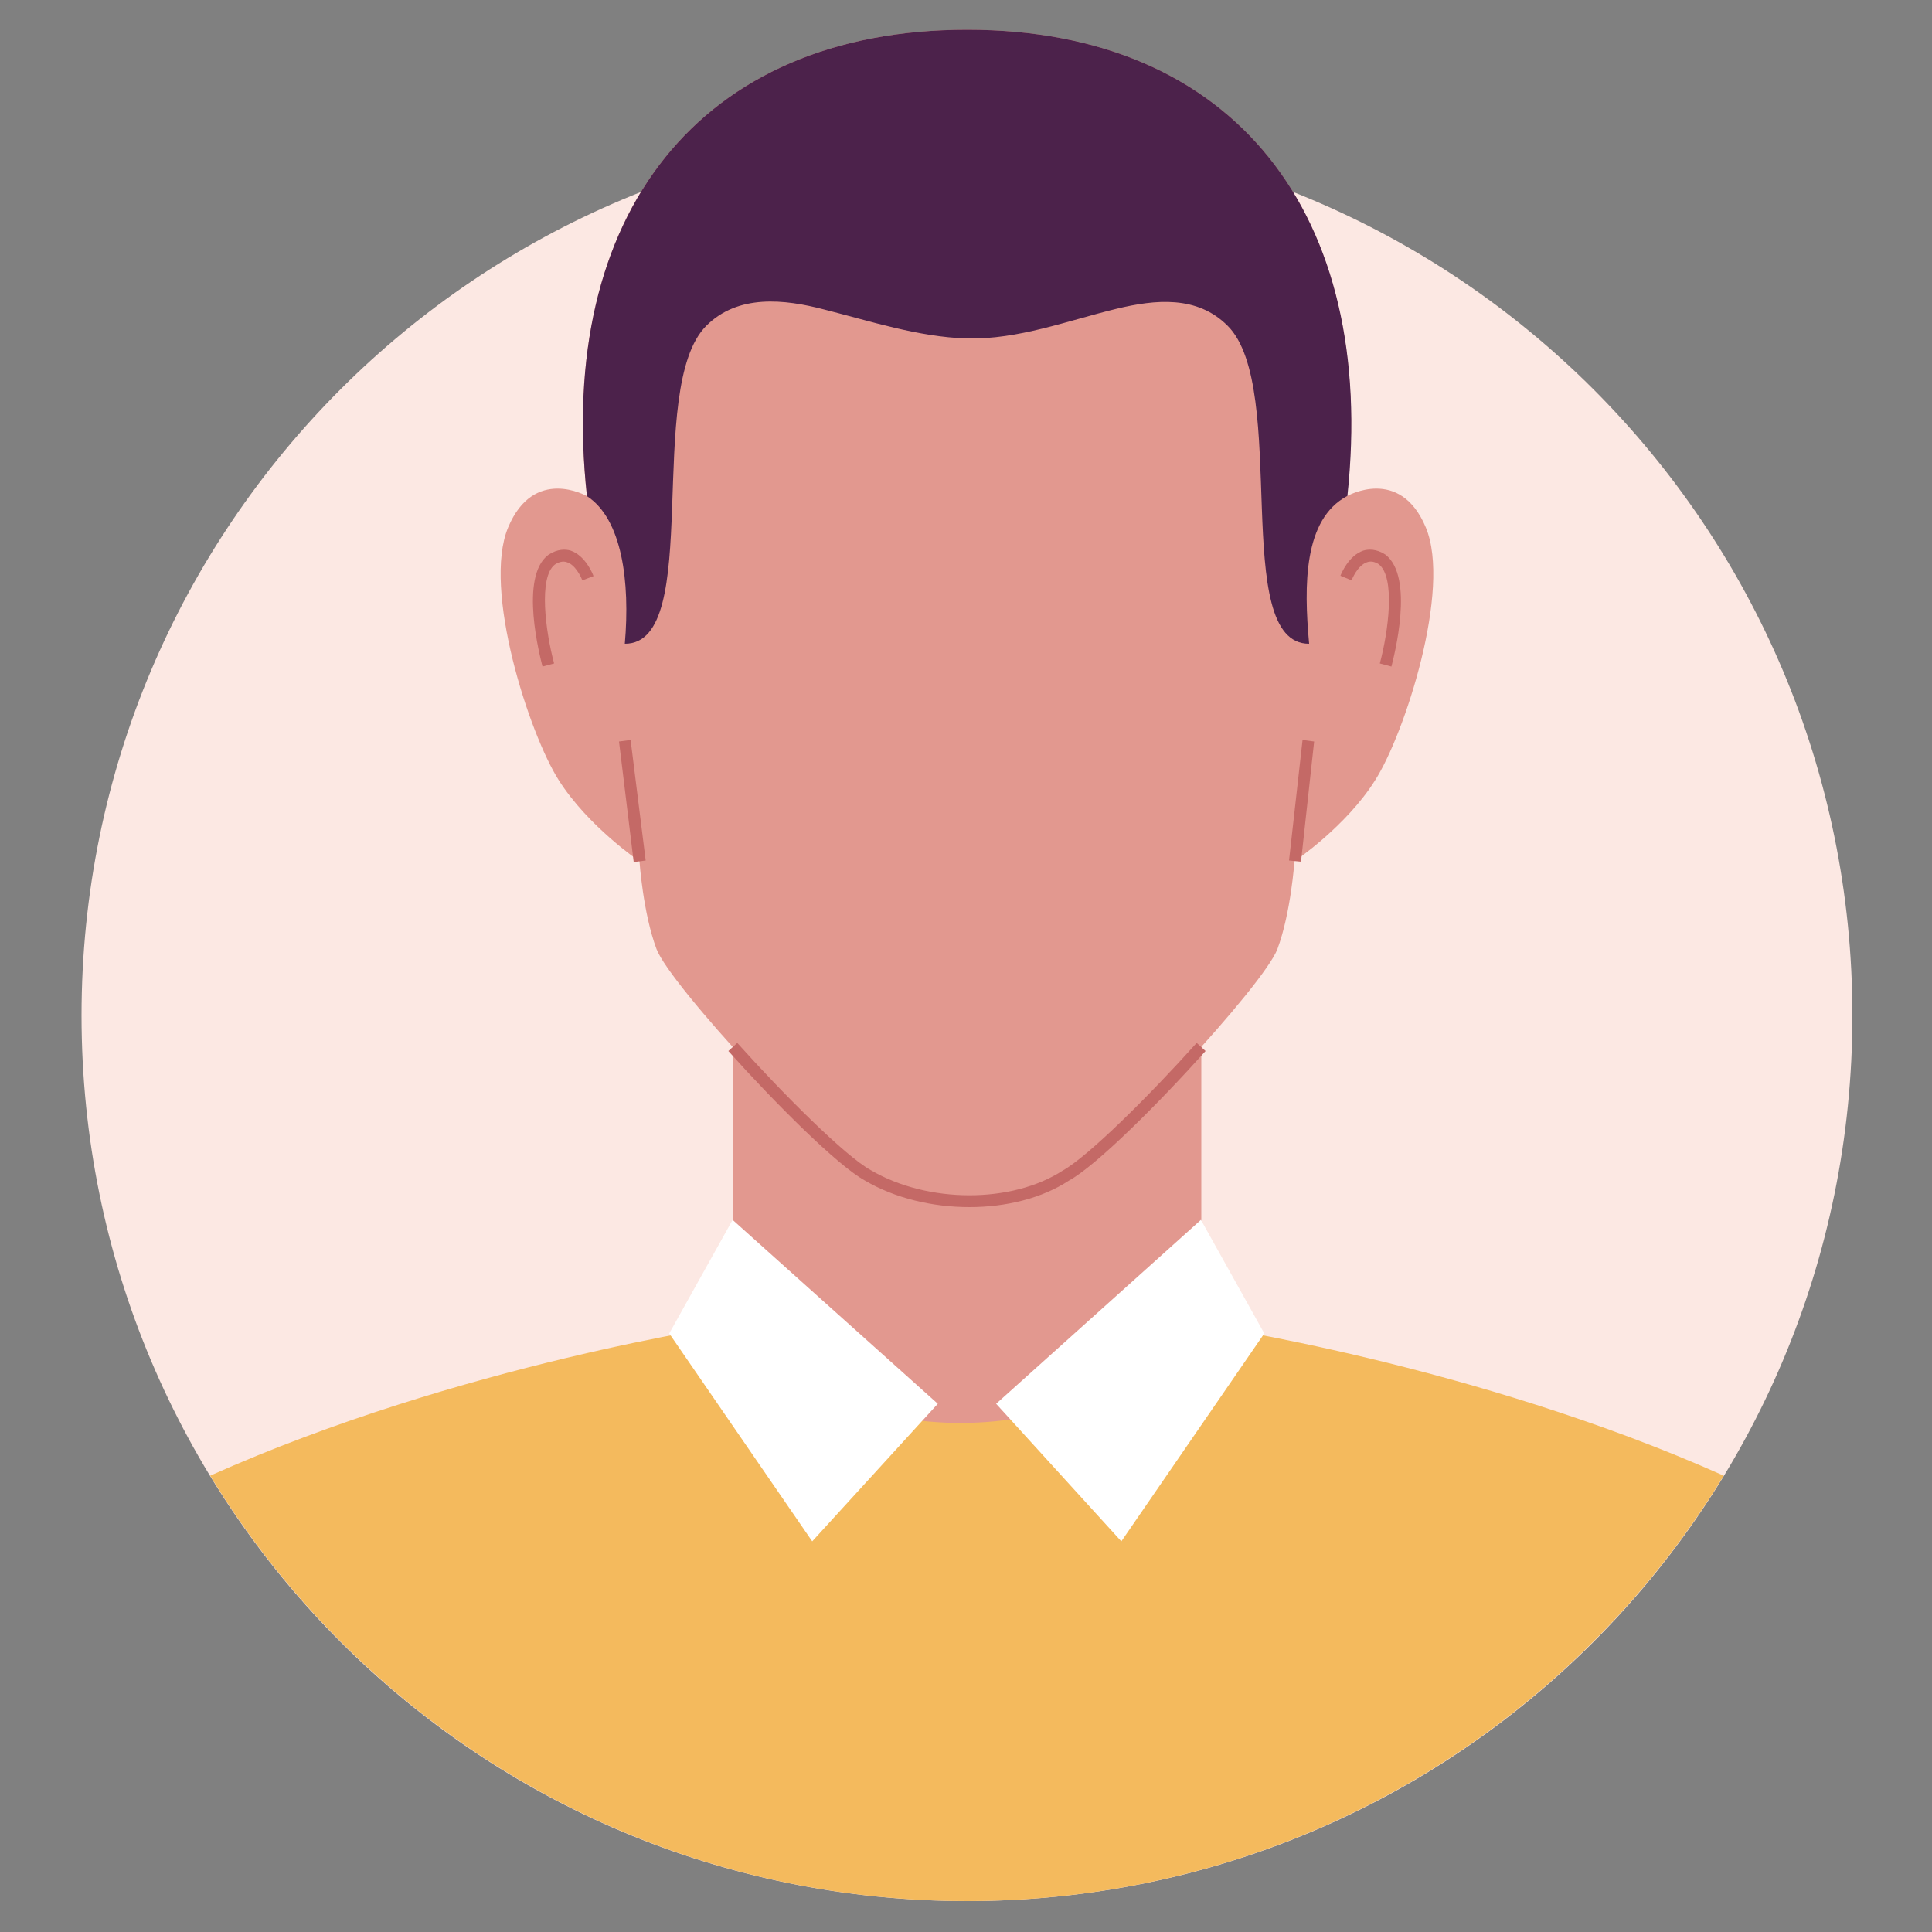<svg version="1.2" xmlns="http://www.w3.org/2000/svg" viewBox="0 0 500 500" width="500" height="500">
	<rect x="0" y="0" width="500" height="500" fill="#808080" stroke="none"/>
	<title>New Project</title>
	<style>
		.s0 { fill: #fce8e3 } 
		.s1 { fill: #e2988f } 
		.s2 { fill: #c46966 } 
		.s3 { fill: #4c224b } 
		.s4 { fill: #f4ba5d } 
		.s5 { fill: #ffffff } 
	</style>
	<g>
		<path class="s0" d="m250.3 492c-126.8 0-229.2-102.4-229.2-229.2 0-126.7 102.4-229.1 229.2-229.1 126.7 0 229.1 102.4 229.1 229.1 0 126.8-102.4 229.2-229.1 229.2z"/>
		<g>
			<path class="s1" d="m310.9 232.7v136.9h-121.3v-136.9z"/>
			<g>
				<path class="s1" d="m369 136.5c-6.7-16-20.4-8.1-20.4-8.1 7.9-72.7-29-120.7-98.3-120.7-69.4 0-106.3 48-98.4 120.7 0 0-13.7-7.9-20.4 8.1-6.7 16 5.5 53.5 13.1 65.4 7.6 12 20.9 21 20.9 21 0 0 0.9 13.4 4.4 22.7 3.5 9.3 43 52 54.6 58.6 15.3 9 37.8 9 51.5 0 11.6-6.6 51.1-49.3 54.6-58.6 3.5-9.4 4.4-22.7 4.4-22.7 0 0 13.4-9 20.9-21 7.6-11.9 19.8-49.4 13.1-65.4z"/>
				<g>
					<path class="s2" d="m250.9 312.4c-9.6 0-19.3-2.3-27.1-6.9-7.1-3.9-23.3-20.1-35.3-33.5l2.3-2.1c12.2 13.6 28 29.3 34.5 32.9 14.8 8.7 36.6 8.7 49.8 0.1 6.6-3.7 22.4-19.4 34.6-33l2.3 2.1c-12 13.4-28.2 29.6-35.3 33.5-7 4.6-16.3 6.9-25.8 6.9z"/>
					<path class="s2" d="m160.2 191.9l3-0.4 3.9 31.2-3.1 0.4z"/>
					<path class="s2" d="m333.6 222.7l3.5-31.2 3 0.4-3.4 31.1z"/>
					<g>
						<path class="s2" d="m140.4 172.5c-0.6-2.4-6.1-23.2 1.5-28.9 2.4-1.6 4.5-1.5 5.8-1.1 3.8 1.3 5.7 6 5.9 6.6l-2.9 1.1c-0.4-1.1-1.9-4.1-4-4.7q-1.4-0.5-3.1 0.6c-4.3 3.3-2.4 17.4-0.2 25.6z"/>
						<path class="s2" d="m360.1 172.5l-3-0.8c2.2-8.2 4.1-22.3-0.3-25.7q-1.6-1-3-0.5c-2.5 0.8-4 4.6-4 4.7l-2.9-1.2c0.2-0.5 2.1-5.2 5.9-6.5 1.3-0.4 3.4-0.5 5.7 1 7.7 5.8 2.2 26.6 1.6 29z"/>
					</g>
				</g>
				<g>
					<path class="s3" d="m161.7 166.6c20.6 0.1 5-66.3 21.1-82.3 8.2-8.2 20.2-6.9 30.5-4.2 11.9 3 24.3 7.1 36.9 7.5 13.4 0.3 26-4.6 38.8-7.7 10-2.4 20.8-3.5 28.7 4.4 16.1 16 0.5 82.4 21.1 82.3-1.4-15.3-1.4-32.2 9.8-38.2h0.1c7.8-72.7-29.1-120.7-98.4-120.7-69.4 0-106.3 48-98.4 120.7 9.1 5.9 11.2 22.2 9.8 38.2z"/>
				</g>
			</g>
			<path class="s4" d="m446.1 381.9c-64.7-28.9-135.2-39.1-135.2-39.1-32.4 33.7-92.7 34.2-121.3 0 0 0-70.5 10.2-135.2 39.1 40.2 66 112.9 110.1 195.9 110.1 82.9 0 155.6-44.1 195.8-110.1z"/>
			<path class="s5" d="m173.2 345.1l16.4-29.4 53.1 47.6-32.5 35.6z"/>
			<path class="s5" d="m327.2 345.1l-16.4-29.4-53 47.6 32.4 35.6z"/>
		</g>
	</g>
	<g id="Layer 1">
	</g>
</svg>